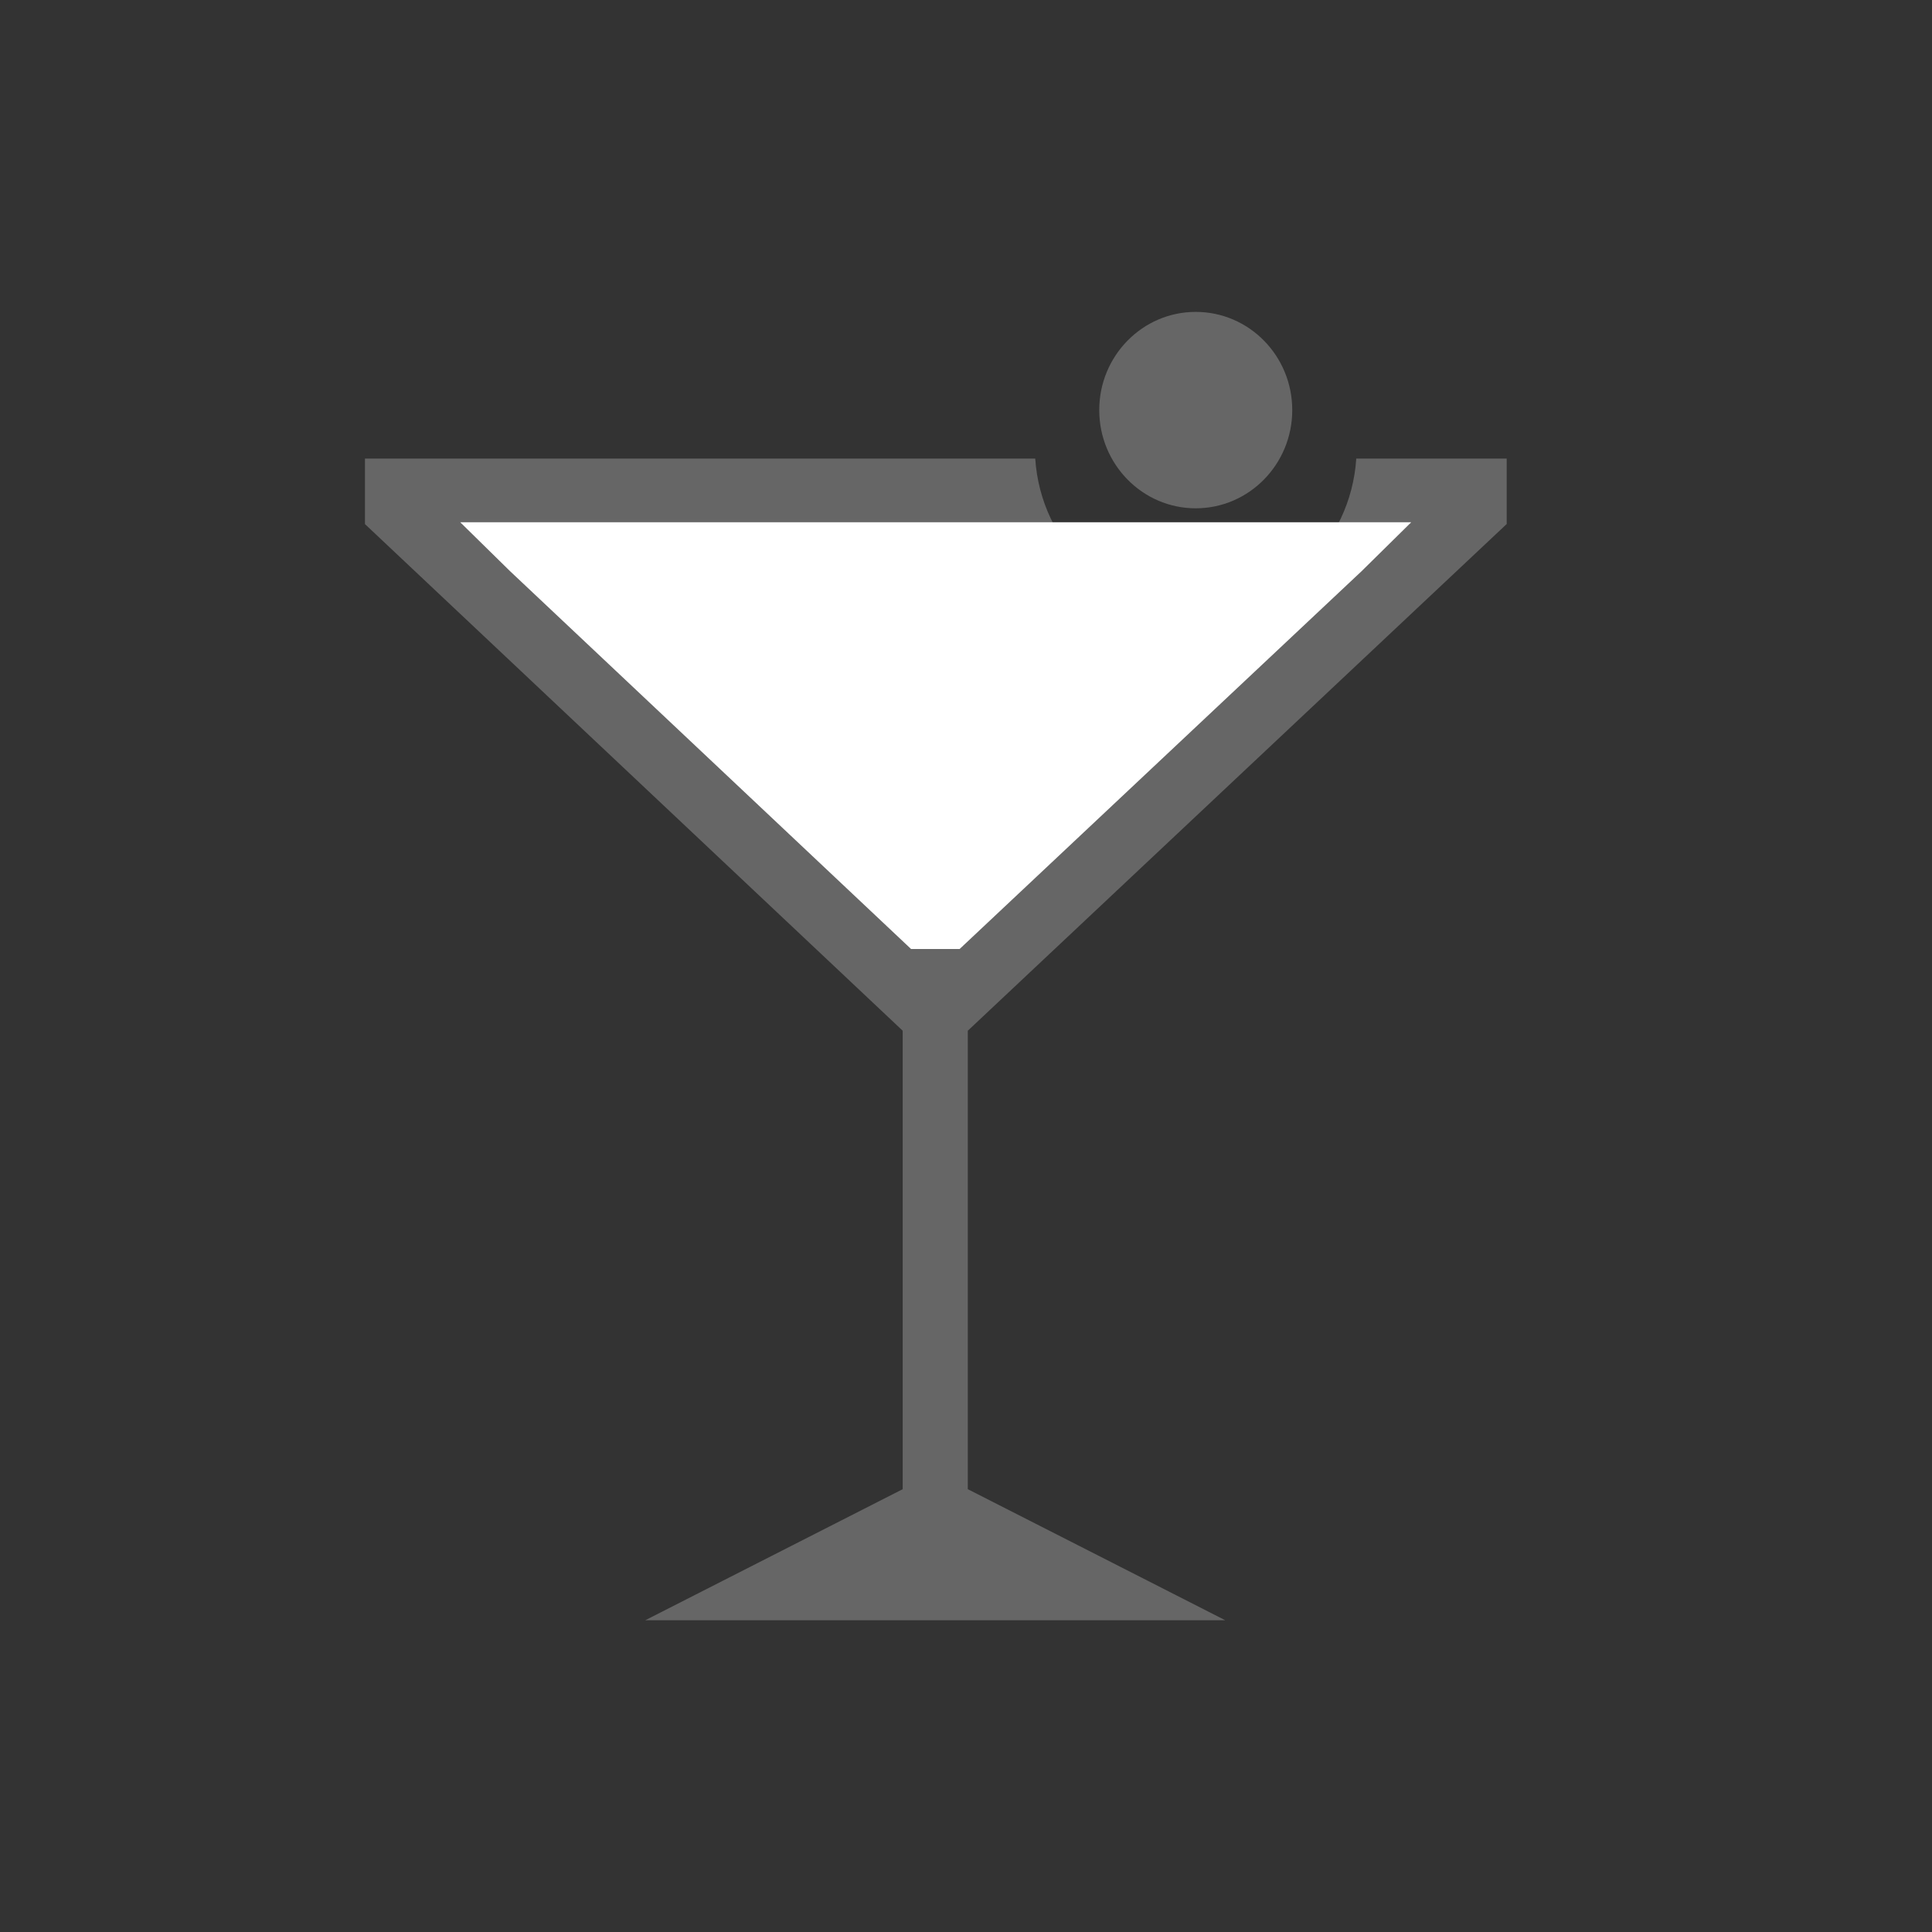 <svg xmlns="http://www.w3.org/2000/svg" width="30" height="30" viewBox="0 0 30 30"><rect x="0" y="0" width="30" height="30" fill="#333333" stroke="none"/><path d="M18.567 7.893c.828 0 1.499-.684 1.499-1.525 0-.843-.671-1.525-1.499-1.525-.827 0-1.498.683-1.498 1.525 0 .841.671 1.525 1.498 1.525zm4.829.244V7.121H21.06c-.086 1.324-1.169 2.372-2.493 2.372-1.322 0-2.405-1.048-2.492-2.372H5.667v1.017l8.35 7.867v7.119l-3.997 2.035h9.005l-1.211-.617-2.786-1.418v-7.119l8.368-7.868z" fill="#666"/><path fill="#fff" d="M7.147 8.11l.772.758 6.228 5.868h.754l6.243-5.868.769-.758z"/></svg>